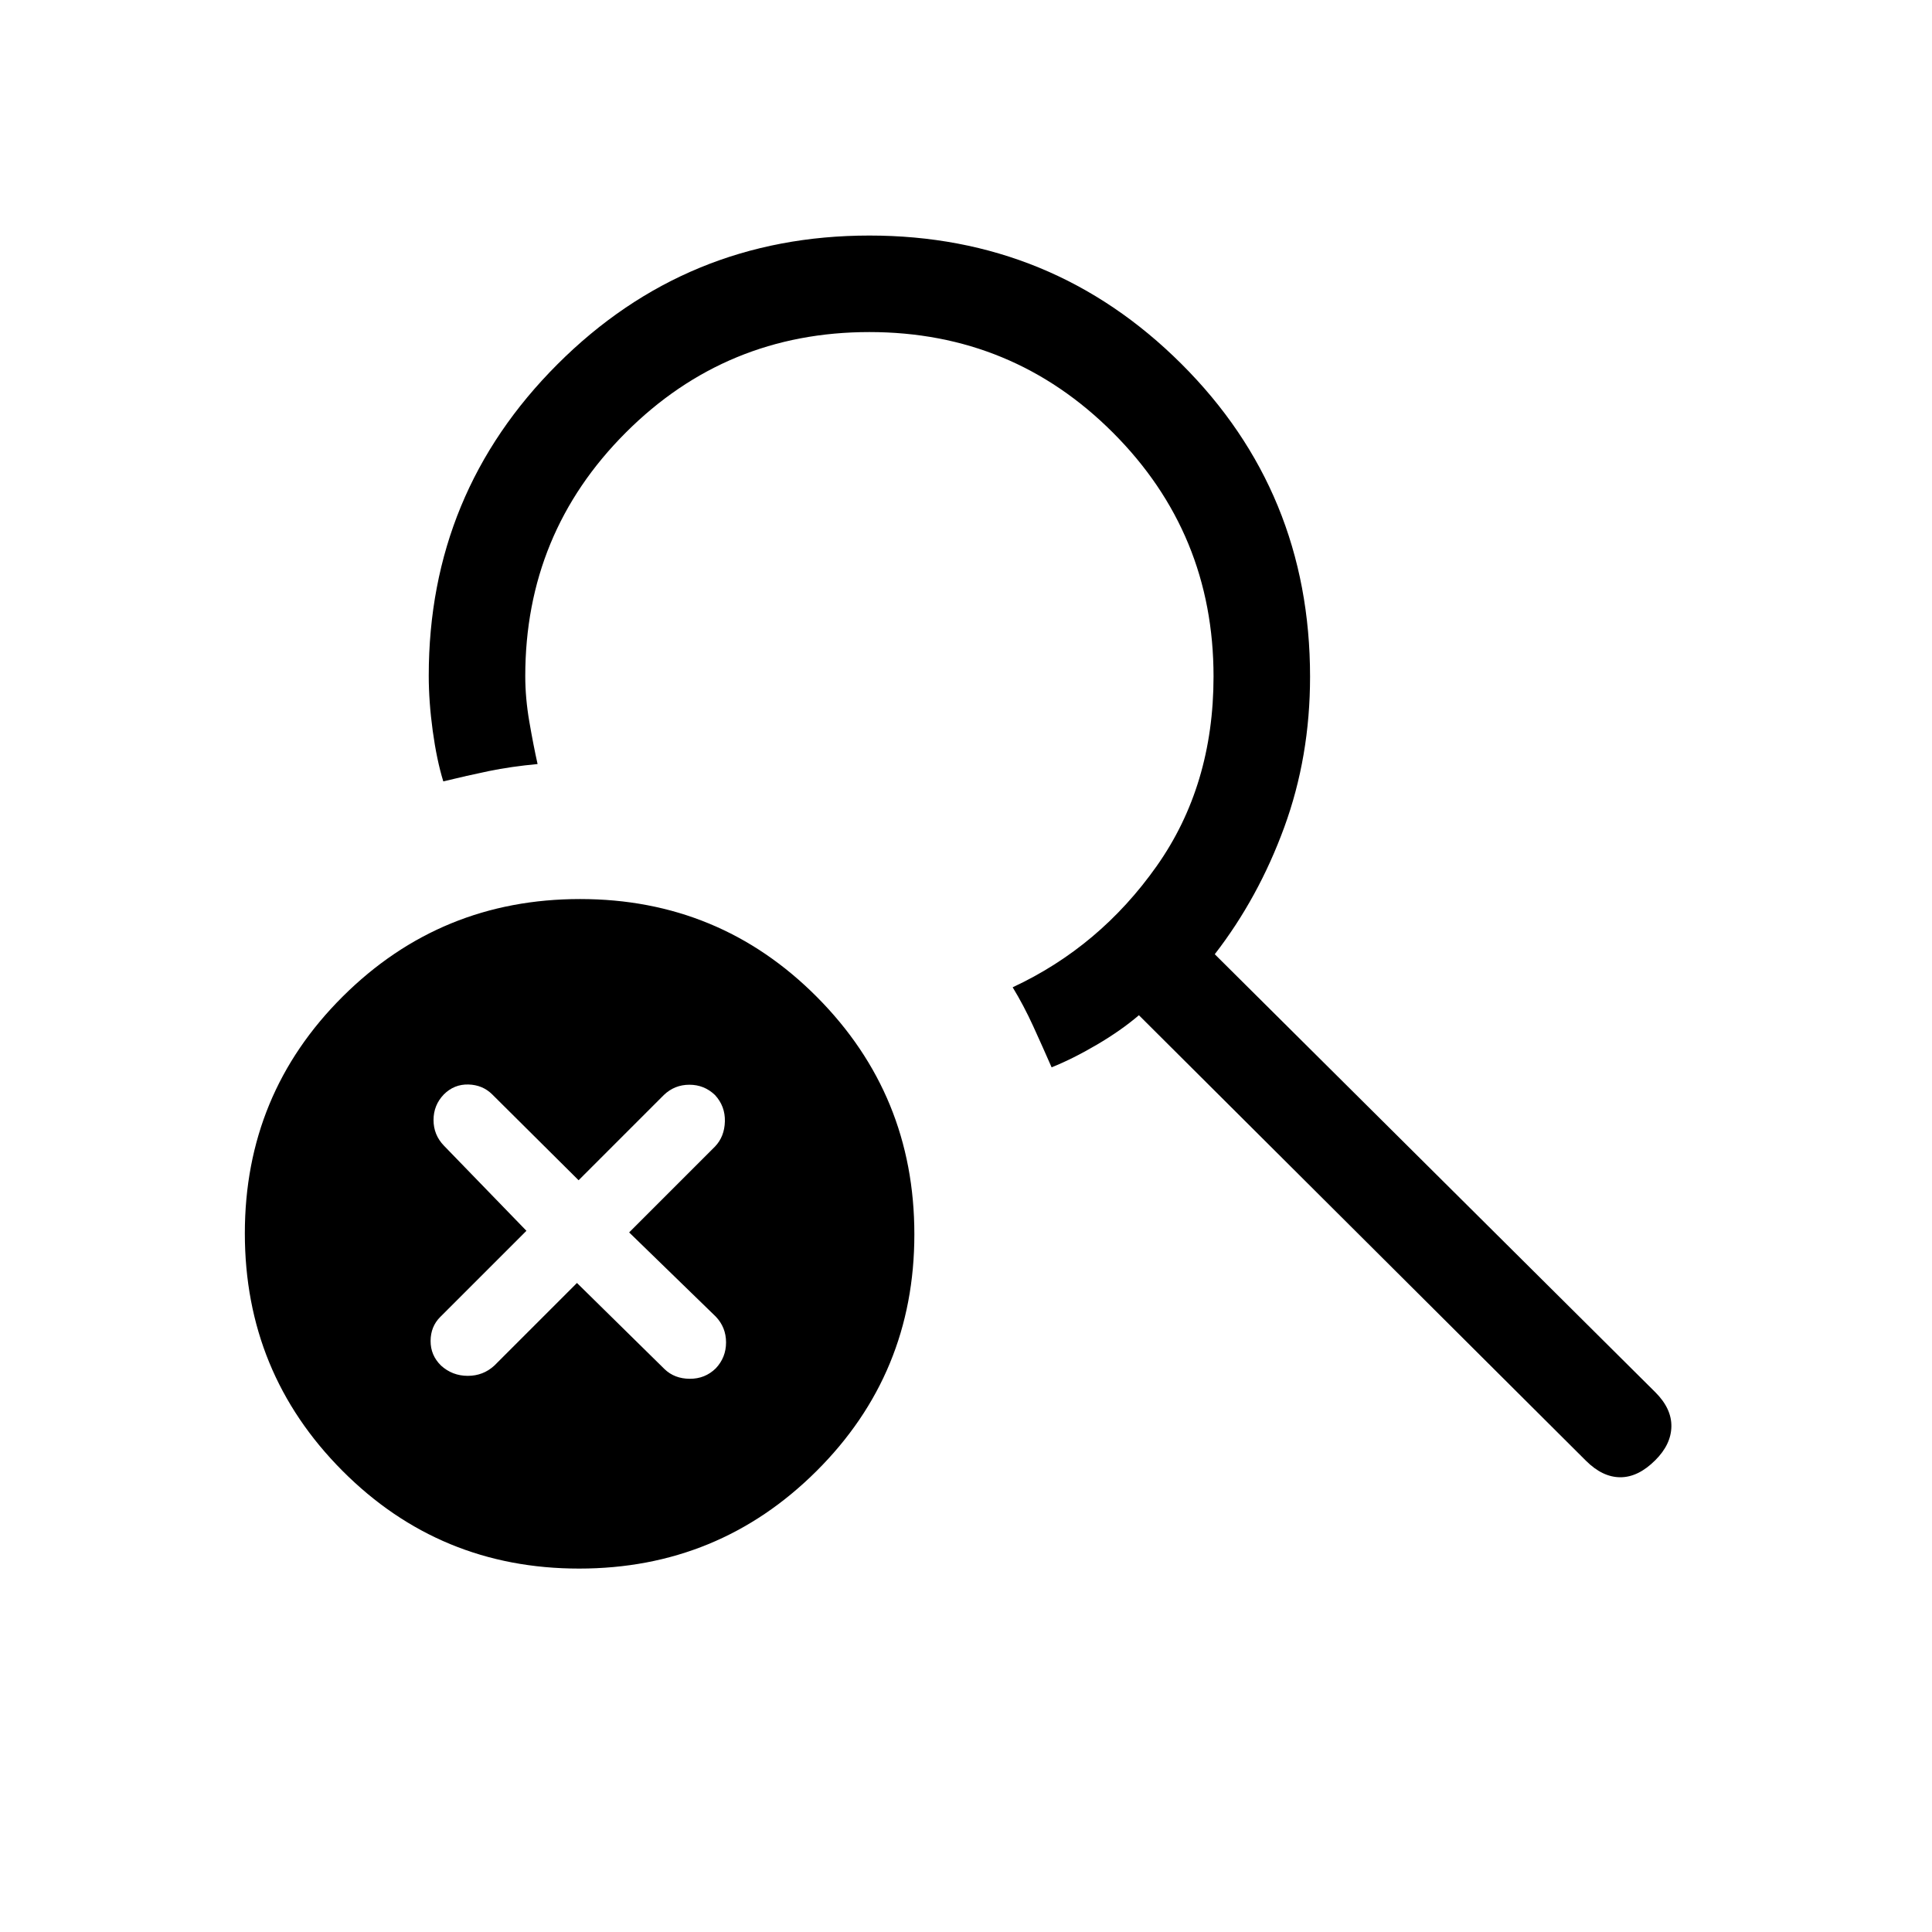 <svg xmlns="http://www.w3.org/2000/svg" height="20" viewBox="0 -960 960 960" width="20"><path d="m286.69-322.5 43.54 42.83q4.95 4.75 12.52 4.78 7.57.04 12.9-5.17 5.12-5.42 5.12-12.9 0-7.49-5.12-12.84l-43.03-41.82 42.65-42.65q4.73-4.94 4.92-12.52.19-7.57-4.92-13.1-5.33-5.11-12.71-5.11-7.38 0-12.71 5.11l-42.35 42.35-42.91-42.65q-4.76-4.73-11.83-4.93-7.08-.19-12.22 4.93-5.12 5.33-5.12 12.71 0 7.38 5.12 12.71l41.04 42.35-42.85 42.84q-4.73 4.73-4.77 11.87-.04 7.13 5.17 12.25 5.64 5.11 13.31 5.11 7.67 0 13.21-5.11l41.04-41.04Zm1.07 141.92q-69.26 0-117.68-48.66t-48.42-117.92q0-69.26 48.66-117.69 48.66-48.42 117.92-48.42t117.68 48.66q48.42 48.67 48.42 117.93T405.68-229q-48.66 48.42-117.92 48.42Zm278.16-274.96q-8.81 7.54-20.81 14.6-12 7.06-22.57 11.29-4.43-10.12-9.12-20.39-4.69-10.27-10.23-19.38 43.27-20.16 71.54-60.19Q603-569.65 603-623.84q0-71.15-49.96-121.16-49.97-50-121.06-50-71.1 0-121.04 49.96Q261-695.08 261-624q0 10.88 2.02 22.61 2.02 11.74 4.1 21.04-13.27 1.24-24.18 3.49-10.9 2.25-22.67 5.13-3.27-10.65-5.25-25.1-1.98-14.46-1.98-27.43 0-90.8 63.97-154.75t155-63.95q91.03 0 154.99 63.74 63.96 63.73 63.96 155.48 0 39.74-12.81 74.77-12.8 35.03-34.54 63.12l218.93 217.66q8.11 8.11 7.96 17.02-.15 8.9-7.96 16.71-8.5 8.5-17.37 8.5-8.86 0-17.04-8.13L565.92-455.54Z"/></svg>